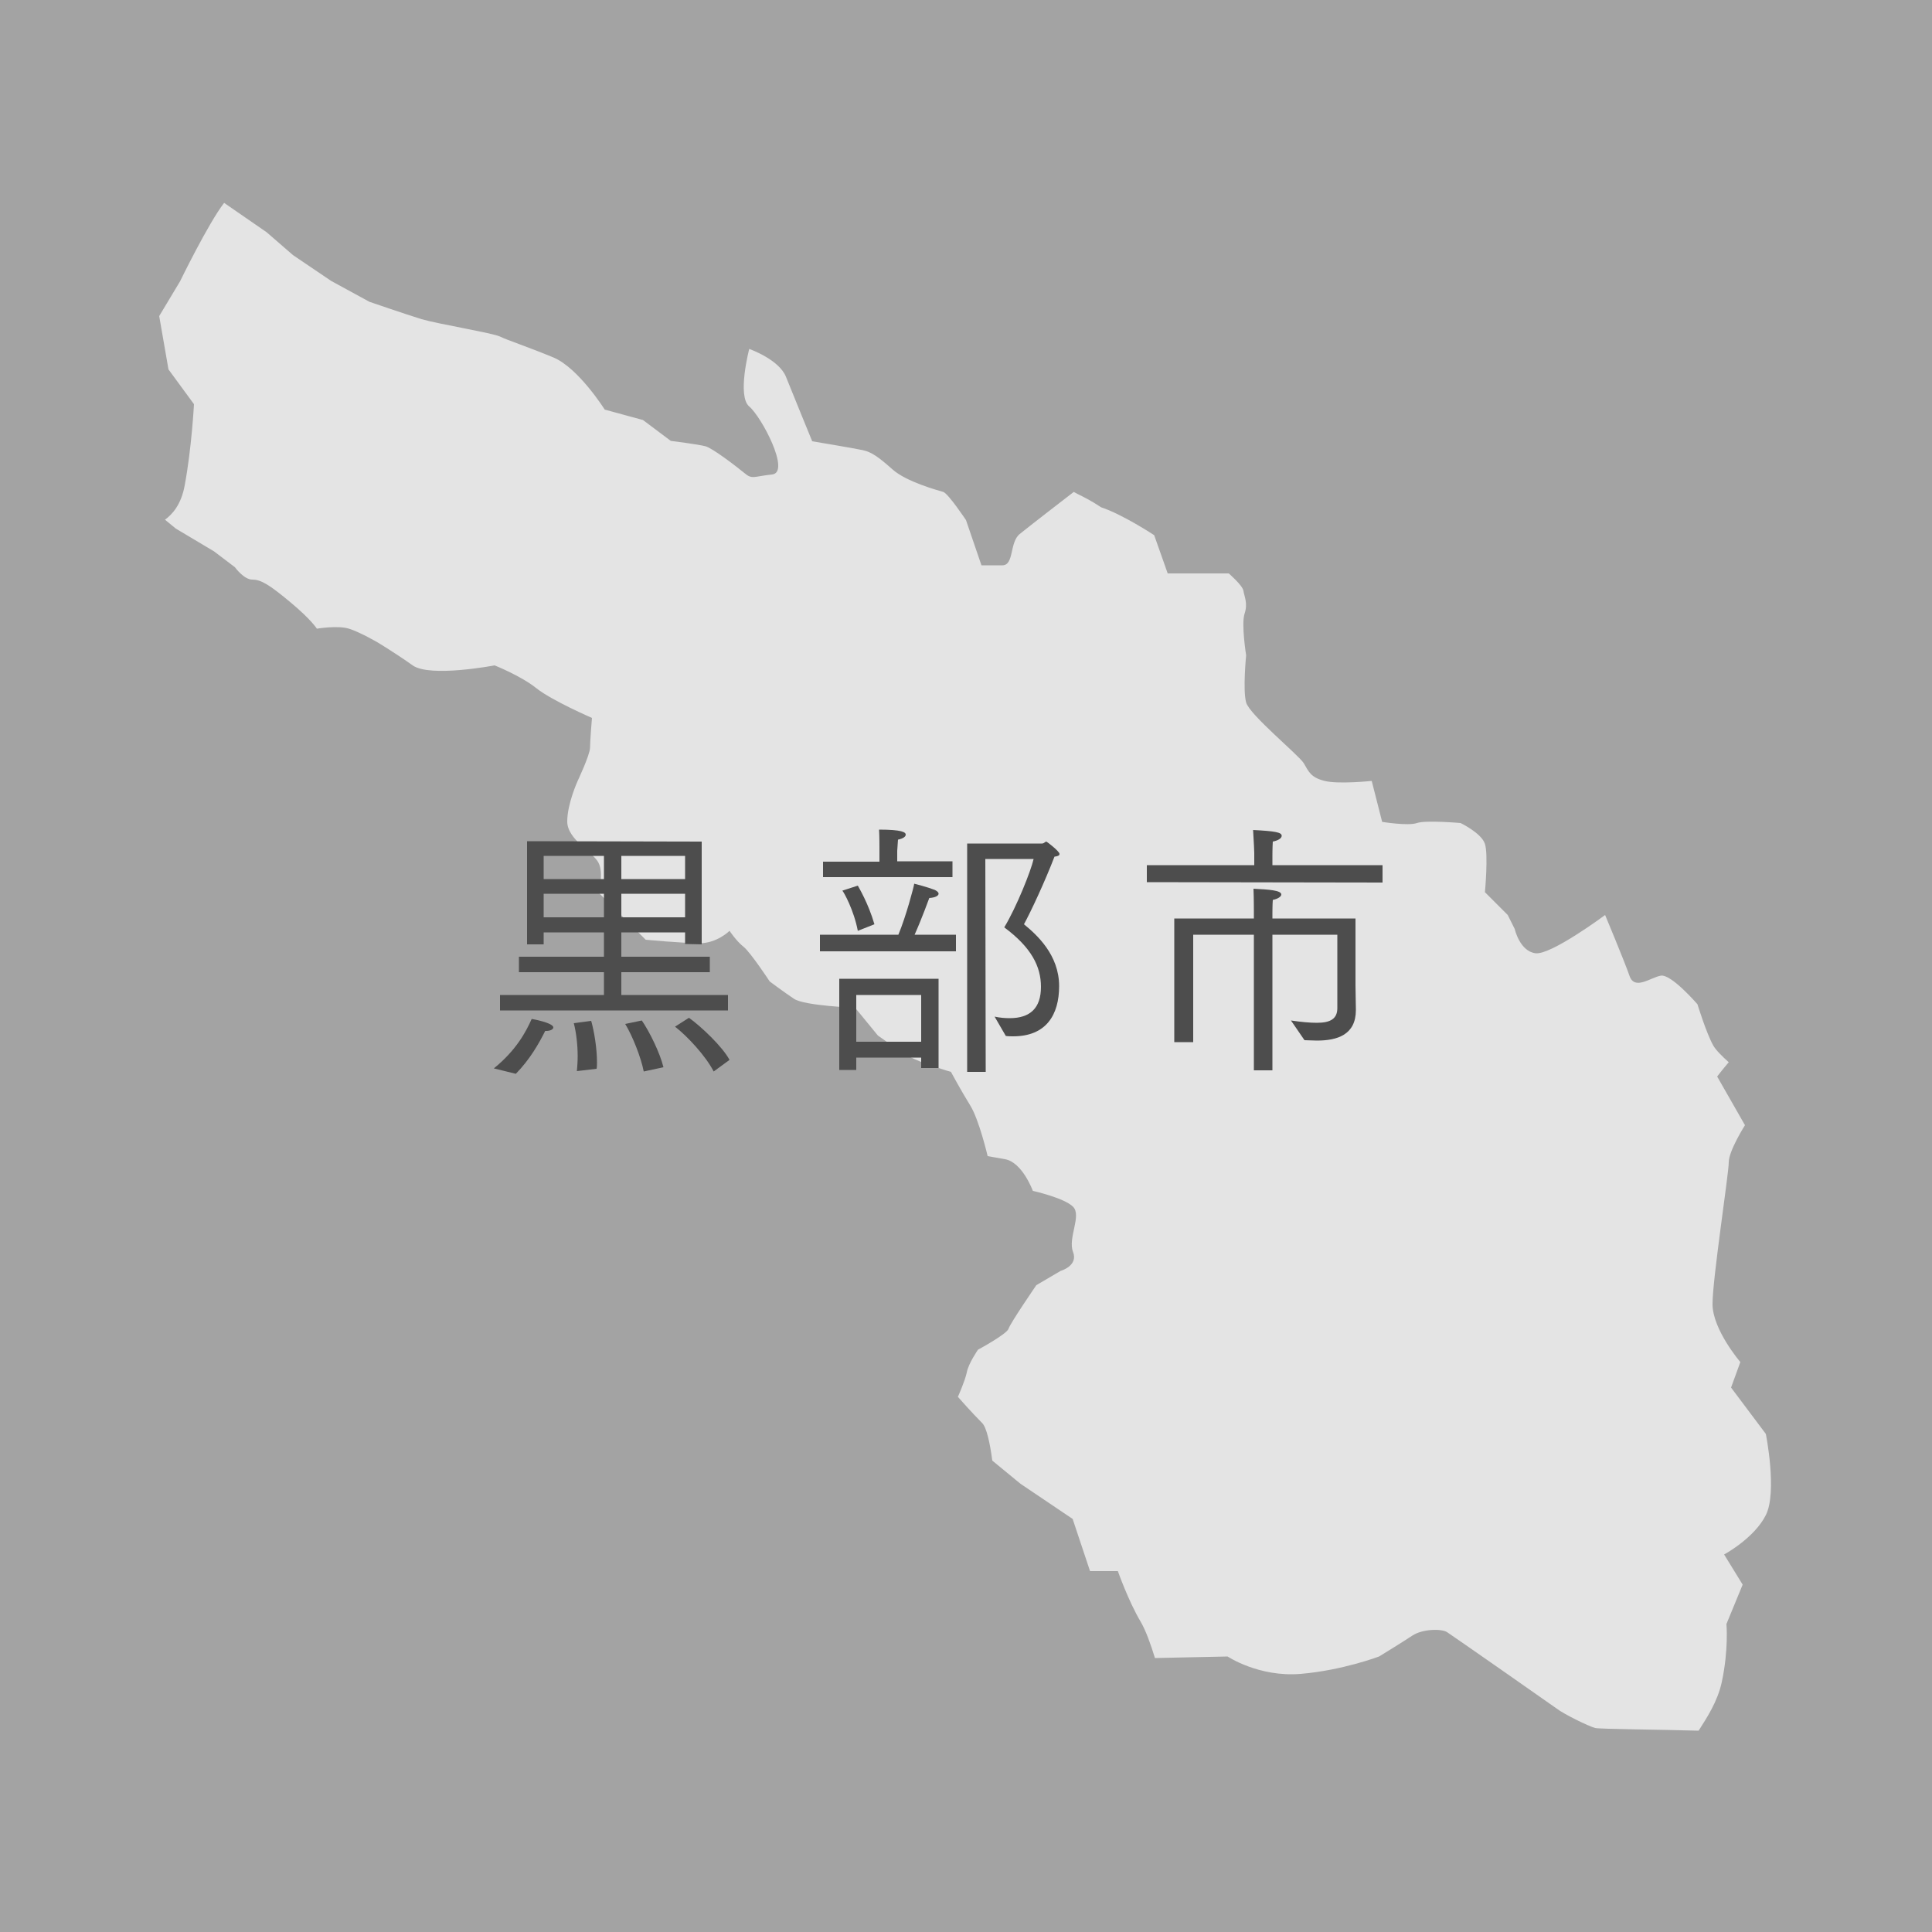 <?xml version="1.0" encoding="utf-8"?>
<!-- Generator: Adobe Illustrator 21.0.0, SVG Export Plug-In . SVG Version: 6.00 Build 0)  -->
<svg version="1.1" id="レイヤー_1" xmlns="http://www.w3.org/2000/svg" xmlns:xlink="http://www.w3.org/1999/xlink" x="0px"
	 y="0px" viewBox="0 0 500 500" style="enable-background:new 0 0 500 500;" xml:space="preserve">
<rect x="0" y="0" width="500" height="500" fill="#808080" stroke="none"/>
<style type="text/css">
	.st0{opacity:0.5;fill:#C7C7C7;}
	.st1{display:none;}
	.st2{display:inline;}
	.st3{fill:#4D4D4D;}
	.st4{fill:#F3B294;}
	.st5{opacity:0.1;fill:#221714;}
	.st6{fill:#E4D1BC;}
	.st7{fill:#FFFFFF;}
	.st8{fill:#717171;}
	.st9{fill:#E4E0DF;}
	.st10{fill:#7EACB7;}
	.st11{fill:#C0C1C1;}
	.st12{fill:#DAE19B;}
	.st13{opacity:0.15;fill:#040000;}
	.st14{fill:#A0A1A1;}
	.st15{fill:#474747;}
	.st16{fill:#AFAEAF;}
	.st17{fill:#C2C2C1;}
	.st18{fill:none;}
	.st19{fill:#E8E8E8;}
	.st20{fill:#F4F4F4;}
	.st21{fill:#292F2F;}
	.st22{fill:#353B3C;}
	.st23{fill:#F3F2F2;}
	.st24{fill:#807B6C;}
	.st25{fill:#E6E6E6;}
	.st26{fill:#D3D4D4;}
	.st27{fill:#D5D5D6;}
	.st28{fill:#C6C6C6;}
	.st29{fill:#EEB75B;}
	.st30{fill:#E7A833;}
	.st31{fill:#EFEFEF;}
	.st32{fill:#99D1D6;}
	.st33{opacity:0.1;fill:#040000;}
	.st34{fill:#F5F5F6;}
	.st35{fill:#D7D7D8;}
	.st36{fill:#42351C;}
	.st37{fill:#E57474;}
	.st38{opacity:0.12;fill:#FFFFFF;}
	.st39{opacity:0.7;fill:#FFFFFF;}
</style>
<rect class="st0" width="500" height="500"/>
<g class="st1">
	<g class="st2">
		<g>
			<path class="st3" d="M125,410.5c-2.1,2.9-4.4,5.9-6.9,8.4l-4.5-2c5.5-5.2,14.2-15.9,18.1-28.7c3.4,0.8,6,1.7,6,2.7
				c0,0.4-0.6,0.8-1.6,0.8c-0.1,0-0.4-0.1-0.6-0.1c-1.2,2.8-3.3,7.3-6.2,12.2h0.7c1.1,0.1,1.6,0.4,1.6,0.8c0,0.5-0.8,1.1-2,1.5
				l-0.3,44.8h-4.9L125,410.5z M130.9,433.4c9.3-6.2,17.4-18.4,20.7-26h-17.1v-4.3h18.1v-9.3c0,0,0-3-0.1-5.1
				c0.4,0.1,3.2,0.1,5.5,0.4c0.8,0.1,1.3,0.5,1.3,0.9c0,0.4-0.6,0.9-2.1,1.2c-0.1,1.3-0.1,3.2-0.1,3.2v8.7h20v4.3h-19
				c4.1,8.6,13.9,20.6,22,25l-5.4,3c-10-8.8-16.3-20.5-17.9-23.5c0.1,7,0.4,17.3,0.4,20v1.2H168v4.2h-10.9v13.6h-4.5v-13.6h-10.8
				v-4.2h10.8v-1.2c0-2.2,0.1-12,0.3-19.1c-2.1,4.7-7.6,14.7-17.1,23.4L130.9,433.4z"/>
			<path class="st3" d="M188.6,445.5c0.4-1.1,2.2-7.1,2.5-17.7l3.3,0.2c-0.1,1.8-0.5,12.1-2.1,18L188.6,445.5z M199.7,444
				c1.2,0.1,3.9,0.3,5.3,0.3c5.1,0,5.7-5.1,5.7-17.7c0-1,0-1.9,0-2.8h-14.9v2.1h-3.8v-35.2h22.8v3.7h-8.5v6h7.6v3.6h-7.6v6h6.7
				l-0.5-0.3c12.6-6.7,18.7-20.1,19.1-21.2c4.4,1.1,4.8,1.3,4.8,1.8c0,0.4-0.6,0.7-1.6,0.7c0,0-0.1,0-0.1,0l-0.1,0.1
				c2.2,3.3,9.1,12.2,19.5,17.2l-4.6,2.9c-2.5-1.5-4.7-3.3-6.7-5.1v2.9h-8v5.4h13.5v18.1h-3.9v-2.5h-9c1.8,5.3,6.7,13.7,18.8,16.4
				l-4.8,3.7c-9.4-3.6-13.9-10.7-16-16c-2.7,8.1-9,13.8-17.7,16.7l-4.2-3.2c10.2-2.5,17-8.1,18.9-17.5h-7.7v3.3H219v-18.9h12.1v-5.4
				H224v-2.7c-2,2-4.4,4-7.1,5.7l-3.2-1.8v3.4h-7.3v6.5h8.4c0,0.4,0,0.8,0,1.3c0,6.5-0.5,17-1.1,19.7c-1.8,6.7-5.2,7.7-11.1,7.7
				L199.7,444z M202.7,400.4v-6h-6.8v6H202.7z M202.7,410v-6h-6.8v6H202.7z M202.7,420.3v-6.5h-6.8v6.5H202.7z M196.1,441
				c0.1-0.5,0.3-3.3,0.3-6.8c0-1.9-0.1-4.1-0.3-6.2l2.7-0.3c0.1,0.6,0.6,6.6,0.6,10.7c0,0.7-0.1,1.3-0.1,1.9L196.1,441z
				 M201.7,439.2c-0.1-0.7-0.2-6.2-1.5-11.6l2.4-0.5c0.1,0.7,1.7,7.4,1.9,11.1L201.7,439.2z M206.6,436.7c-0.1-0.6-0.6-4.6-2.2-9.8
				l2.3-0.8c0.1,0.6,2,5.8,2.4,9.5L206.6,436.7z M231,426.5c0.1-0.8,0.1-1.6,0.1-2.5V418h-8.3v8.5H231z M242.1,405.4
				c-4.3-4.1-7.6-8.4-9.2-10.7c-1.6,2.7-4.3,6.7-8,10.7H242.1z M244.5,426.5V418H235v8.5H244.5z"/>
			<path class="st3" d="M263.9,403.3c-0.1-0.1-0.1-0.2-0.1-0.3c0-0.1,0.1-0.3,0.3-0.3c0.1,0,0.1,0,0.1,0c1.7,0.1,3.3,0.2,5,0.2
				c3.3,0,6.6-0.3,9.9-0.6c4.4-0.5,9.5-0.9,14.7-1.3c-0.1-3.6-0.3-7-0.6-9.4c5,0,7.4,0.1,7.4,1.1c0,0.6-0.7,1.1-2,1.3
				c-0.1,1.5-0.2,3.9-0.3,6.7c4.8-0.3,9.8-0.4,14.4-0.4c2.2,0,4.2,0,6.2,0.1l-0.2,5.2c-4.7-0.6-9.5-0.8-14.3-0.8
				c-2.1,0-4.1,0.1-6.2,0.1c-0.1,4.6-0.1,9.4-0.1,12.3c2.4,3.2,2.8,7.4,2.8,9.6c0,8.1-6.2,16.9-19.3,21.7c-2.5-1.5-5.6-3.4-6.1-3.6
				c3.4-0.7,19.6-5,20.9-16.9c-1.6,2.7-4.2,4.8-8.4,4.8c-6.4,0-9.7-5.3-9.7-9.4c0-5.5,4.3-10.6,10.7-10.6c1.9,0,3.6,0.4,5,1.1
				c0-0.8,0-1.5,0-2.3c0-2,0-4.1-0.1-6.3c-5.7,0.4-10.9,1.1-15.6,1.8c-4.5,0.7-8.9,1.4-13.3,1.5L263.9,403.3z M289.1,416.7
				c-5.4,0-6.2,4.3-6.2,5.8c0,2.6,1.7,5.5,5.3,5.5c5.1,0,6-4.8,6-9.3C293,417.5,291.4,416.7,289.1,416.7z"/>
			<path class="st3" d="M331.4,429c-0.2-0.1-0.3-0.2-0.3-0.3c0-0.1,0.1-0.3,0.2-0.4c4.3-4,8-6.9,10-8.8c5.8-5.3,20.1-19.8,20.1-20.4
				c0-0.1-0.1-0.1-0.2-0.1s-0.3,0.1-0.6,0.1c-5.7,2.3-11.9,3.9-17.2,3.9c-0.5,0-1-0.1-1.5-0.1l-1.8-4.5c-0.1-0.1-0.1-0.3-0.1-0.4
				s0.1-0.2,0.3-0.2c0.1,0,0.1,0,0.2,0c1.5,0.2,3.1,0.3,4.7,0.3c5.9,0,11.9-1.3,17.9-3.2c0.7-0.2,0.9-0.7,1.4-0.7c0.9,0,5,3.4,5,3.8
				c0,0.4-0.8,0.6-1.5,1.2c-5,4.2-20,18.7-19.8,18.7c0.1,0,0.4-0.1,0.6-0.2c5.7-2.6,11.1-2.8,13-2.8c9,0,16.3,5,16.3,12.8
				c0,10.3-10.6,18.6-23.2,18.6c-8.6,0-15.5-3.9-15.5-9c0-4.6,4.6-6.7,8.9-6.7c6.8,0,10.9,4.3,10.9,9.7c0,0.4-0.1,0.7-0.1,1.1
				c10.3-2.3,13.5-9.5,13.5-13.2c0-7.4-5.7-9.5-11.7-9.5c-14,0-21.4,8.5-25,12.7L331.4,429z M354.4,440.4c0-2.1-0.8-6-6.7-6
				c-3,0-4.1,1.5-4.1,2.9c0,2.6,4.3,4.7,9.8,4.7c0.3,0,0.6,0,0.8,0C354.3,441.4,354.4,440.9,354.4,440.4z"/>
		</g>
	</g>
	<g class="st2">
		<rect x="89.8" y="37.2" class="st4" width="320.3" height="320.3"/>
		<path class="st5" d="M370,194L324,148.1l-12.6-12.6c-1.7-0.5-3.5-0.8-5.4-0.8h-34.6c-2.5,0-4,0-4,0v9.8c0,0,5.4,0,12.7,0l8.8,18.4
			h-32.6l-24.5-24.5l0.1-4.7h-54.7l0.2,21.8l22-2.7l7.4,15.4l-12.2,27.2c-4.9-1.6-10.2-2.5-15.7-2.5c-13.7,0-26.2,5.6-35.2,14.6
			c-9,9-14.6,21.5-14.6,35.2c0,8.2,2,16,5.6,22.8l21.4,21.5l70.6,70.6h183.6V234.2L370,194z"/>
		<g>
			<g>
				<circle class="st6" cx="179.3" cy="242" r="41.9"/>
				<circle class="st7" cx="179.3" cy="242" r="41.9"/>
				<path class="st8" d="M214.5,206.7c-9-9-21.5-14.6-35.2-14.6c-13.7,0-26.2,5.6-35.2,14.6c-9,9-14.6,21.5-14.6,35.2
					c0,13.7,5.6,26.2,14.6,35.2c9,9,21.5,14.6,35.2,14.6c13.7,0,26.2-5.6,35.2-14.6c9-9,14.6-21.5,14.6-35.2
					C229.1,228.2,223.5,215.7,214.5,206.7z M203.4,266c-6.2,6.2-14.6,10-24.1,10c-9.4,0-17.9-3.8-24.1-10c-6.2-6.2-10-14.6-10-24.1
					c0-9.4,3.8-17.9,10-24.1c6.2-6.2,14.6-10,24.1-10c9.4,0,17.9,3.8,24.1,10c6.2,6.2,10,14.6,10,24.1
					C213.3,251.4,209.5,259.8,203.4,266z"/>
			</g>
			<path class="st6" d="M367.8,240.5c0,19.8-16.1,35.9-35.9,35.9c-19.8,0-35.9-16.1-35.9-35.9c0-19.8,16.1-35.9,35.9-35.9
				C351.7,204.5,367.8,220.6,367.8,240.5z"/>
			<g>
				<path class="st7" d="M373.8,240.5c0,23.1-18.8,41.9-41.9,41.9c-23.1,0-41.9-18.8-41.9-41.9c0-23.2,18.8-41.9,41.9-41.9
					C355.1,198.6,373.8,217.3,373.8,240.5z"/>
				<circle class="st9" cx="179.3" cy="242" r="30.3"/>
				<circle class="st9" cx="331.9" cy="240.5" r="30.3"/>
				<path class="st8" d="M367.1,205.3c-9-9-21.5-14.6-35.2-14.6c-13.7,0-26.2,5.6-35.2,14.6c-9,9-14.6,21.5-14.6,35.2
					c0,13.7,5.6,26.2,14.6,35.2c9,9,21.5,14.6,35.2,14.6c13.7,0,26.2-5.6,35.2-14.6c9-9,14.6-21.5,14.6-35.2
					C381.7,226.8,376.1,214.3,367.1,205.3z M356,264.6c-6.2,6.2-14.7,10-24.1,10c-9.4,0-17.9-3.8-24.1-10c-6.2-6.2-10-14.6-10-24.1
					c0-9.4,3.8-17.9,10-24.1c6.2-6.2,14.7-10,24.1-10c9.4,0,17.9,3.8,24.1,10c6.2,6.2,10,14.6,10,24.1
					C365.9,249.9,362.1,258.4,356,264.6z"/>
			</g>
			<path class="st10" d="M337.3,239.8l-49.2-103c-1.2-2.5-4.1-3.5-6.6-2.3c-2.4,1.2-3.5,4.1-2.3,6.6l10.1,21.2h-73.8l-12.1-25.4
				c-1.2-2.5-4.1-3.5-6.6-2.3c-2.5,1.2-3.5,4.1-2.3,6.6l12.7,26.5L175,239c-0.1,0.3-0.2,0.6-0.3,0.9l-0.2,1c-0.4,1.5,0,3,0.9,4.2
				c0.9,1.2,2.4,1.9,3.9,1.9h68.9c0.3,0,0.7,0,1-0.1c0,0,0,0,0,0c0.4-0.1,0.7-0.2,1-0.4c0.1,0,0.2-0.1,0.3-0.2
				c0.3-0.1,0.5-0.3,0.7-0.5c0.1-0.1,0.2-0.1,0.3-0.2c0.3-0.3,0.5-0.6,0.8-0.9c0,0,0,0,0,0l43.9-68l32.2,67.5
				c1.2,2.5,4.1,3.5,6.6,2.3C337.5,245.2,338.5,242.3,337.3,239.8z M248.8,231.9L220.3,172h67.2L248.8,231.9z M240.4,237h-53.7
				l26-57.9L240.4,237z"/>
			<polygon class="st8" points="177.8,154.8 232.1,148.2 232.3,133 177.6,133 			"/>
			<g>
				<path class="st11" d="M281.8,134c-3.9,0-7.4,0-9.9,0c-2.5,0-4,0-4,0v9.8c0,0,16.6,0,30.5,0V134C292.9,134,286.9,134,281.8,134z"
					/>
				<path class="st8" d="M321.1,140.9c-1.6-2-3.7-3.8-6.2-5c-2.5-1.2-5.4-1.9-8.5-1.9c-2.5,0-5.2,0-8.1,0v9.8c2.9,0,5.6,0,8.1,0
					c1.7,0,3,0.3,4.1,0.9c1.6,0.8,2.9,2.2,3.9,4c1,1.8,1.5,4,1.5,6.2c0,1.5-0.3,2.9-0.7,4.1c-0.4,1.2-1.1,2.2-1.8,2.9l7,7
					c1.9-1.9,3.2-4.2,4.1-6.6c0.9-2.4,1.3-4.9,1.3-7.5C325.8,150,324.3,145,321.1,140.9z"/>
			</g>
		</g>
	</g>
</g>
<g class="st1">
	<g class="st2">
		<g>
			<path class="st3" d="M185.8,446.7c19.6-1.5,22.9-10.7,23.3-18.1l0.1-1.2h-6.2v4h-4.3v-40.6h38.2v39.9h-4.5v-3.2h-6.2
				c-0.1,3.5-0.1,10.4-0.1,13.1c0,0.6,0,1.1,0,1.1c0.1,2.9,1.5,3.7,6.1,3.7c8.5,0,10.8-1.2,11.4-12.8l4.8,3.8
				c-1.3,12.3-6.6,13.6-15.8,13.6c-5.7,0-11.1-0.6-11.1-7.2c0,0,0-0.1,0-0.1l0.1-15.1h-7.2c0,0.5-0.1,1-0.1,1.3
				c-0.4,8.6-5.3,20.1-24.3,22.3L185.8,446.7z M232.4,401.3v-6.4h-29.4v6.4H232.4z M232.4,412.1v-6.5h-29.4v6.5H232.4z M232.3,423.3
				l0.1-6.9h-29.4v6.9H232.3z"/>
			<path class="st3" d="M260.7,429c-0.2-0.1-0.3-0.2-0.3-0.3c0-0.1,0.1-0.3,0.2-0.4c4.3-4,8-6.9,9.9-8.8
				c5.8-5.3,20.1-19.8,20.1-20.4c0-0.1-0.1-0.1-0.2-0.1c-0.1,0-0.4,0.1-0.6,0.1c-5.7,2.3-11.9,3.9-17.2,3.9c-0.5,0-1-0.1-1.5-0.1
				l-1.8-4.5c-0.1-0.1-0.1-0.3-0.1-0.4s0.1-0.2,0.3-0.2c0.1,0,0.1,0,0.2,0c1.5,0.2,3.1,0.3,4.7,0.3c5.9,0,11.9-1.3,17.9-3.2
				c0.7-0.2,0.9-0.7,1.4-0.7c0.9,0,5,3.4,5,3.8c0,0.4-0.8,0.6-1.5,1.2c-5,4.2-20,18.7-19.8,18.7c0.1,0,0.4-0.1,0.6-0.2
				c5.7-2.6,11.1-2.8,13-2.8c9,0,16.3,5,16.3,12.8c0,10.3-10.6,18.6-23.2,18.6c-8.6,0-15.5-3.9-15.5-9c0-4.6,4.6-6.7,8.9-6.7
				c6.8,0,10.9,4.3,10.9,9.7c0,0.4-0.1,0.7-0.1,1.1c10.3-2.3,13.5-9.5,13.5-13.2c0-7.4-5.7-9.5-11.7-9.5c-14,0-21.4,8.5-25,12.7
				L260.7,429z M283.6,440.4c0-2.1-0.8-6-6.7-6c-3,0-4.1,1.5-4.1,2.9c0,2.6,4.3,4.7,9.8,4.7c0.3,0,0.6,0,0.8,0
				C283.5,441.4,283.6,440.9,283.6,440.4z"/>
		</g>
	</g>
	<g class="st2">
		<rect x="89.8" y="37.2" class="st12" width="320.3" height="320.3"/>
		<path class="st13" d="M410.2,196v161.5h-138L229.7,315v-69.3h7.9v-12.2c-11-2.1-21.2-6.4-30.1-12.5c-2-1.3-4-2.8-5.8-4.3
			c-2.1-1.7-4.1-3.5-6-5.4l8.7-8.7l-20.4-36.7l21.6-73.7l97.7,11.5l7.4-7.4l7.1,7.1l5.4,5.4L410.2,196z"/>
		<path class="st14" d="M317.7,103.5c-2.1-3.3-4.4-6.4-6.9-9.4c-14.2-11.5-32.2-18.4-51.8-18.4c-1.4,0-2.8,0-4.2,0.1
			c-30.1,1.5-56,19.3-69,44.6c-0.4,0.7-0.8,1.5-1.1,2.2c-5.1,10.7-8,22.7-8,35.4c0,20.2,7.3,38.7,19.3,53c0.1,0.1,0.2,0.2,0.3,0.3
			c11.6,9.4,25.8,15.7,41.4,17.7h0c3.4,0.4,6.9,0.6,10.4,0.6c2.2,0,4.5-0.1,6.7-0.3c5-0.4,9.9-1.2,14.5-2.5
			c22-5.9,40.5-20.6,51.1-40.3c0.4-0.6,0.7-1.3,1-2c5.7-11.2,8.9-23.8,8.9-37.3C330.3,131.2,325.7,116.2,317.7,103.5z M189.7,147.4
			c0-32.2,26.1-58.3,58.3-58.3c2.2,0,4.5,0.1,6.7,0.4c14.8,1.7,27.8,8.9,37.1,19.5c0,0,0.1,0.1,0.1,0.1c0,0,0,0,0,0
			c0.6,0.7,1.3,1.5,1.9,2.3c0.3,0.3,0.5,0.7,0.7,1c1.2,1.4,2.2,2.9,3.1,4.5c5.5,8.9,8.6,19.3,8.6,30.5c0,29.9-22.6,54.6-51.6,58h0
			c-2.2,0.3-4.4,0.4-6.7,0.4c-13.1,0-25.2-4.4-35-11.7c0,0-0.1-0.1-0.1-0.1c-1.1-0.8-2.2-1.7-3.2-2.7c-0.4-0.3-0.8-0.7-1.2-1.1
			C197,179.6,189.7,164.3,189.7,147.4z"/>
		<path class="st15" d="M310.5,96.4c-0.2-0.3-0.4-0.5-0.6-0.8c-14.1-11.5-32.2-18.3-51.8-18.3c-1.2,0-2.3,0-3.4,0.1
			c-29.8,1.2-55.6,18.3-69,43c-0.4,0.7-0.8,1.5-1.1,2.2c-5.6,11.1-8.8,23.7-8.8,37c0,15.7,4.4,30.3,12,42.7c2.4,3.2,5,6.2,7.8,9
			c1.9,2,3.9,3.7,6,5.4c1.9,1.5,3.8,2.9,5.8,4.3c9.1,5.1,19.3,8.5,30.1,9.7h0c3.1,0.4,6.3,0.6,9.6,0.6c2.5,0,5.1-0.1,7.5-0.4
			c5-0.4,9.9-1.3,14.5-2.7c22.3-6.2,40.7-21.5,51.1-41.6c0.4-0.6,0.7-1.3,1-2c5.2-10.8,8.1-22.9,8.1-35.7
			C329.5,129,322.4,110.7,310.5,96.4z M316.4,159.6c0,28.4-20.3,52-47.2,57.2c-3.6,0.7-7.3,1.1-11.1,1.1c-1.2,0-2.3,0-3.4-0.1
			c-6-0.4-11.8-1.6-17.1-3.6h0c-10.1-3.8-18.8-10.2-25.3-18.5c-0.1-0.2-0.3-0.4-0.4-0.5c-1.2-1.6-2.3-3.2-3.3-4.9
			c-0.3-0.4-0.6-0.9-0.8-1.3c0,0,0-0.1-0.1-0.1c-5-8.6-7.9-18.6-7.9-29.2c0-31.1,24.3-56.5,54.9-58.2h0c1.1-0.1,2.2-0.1,3.4-0.1
			c13.1,0,25.2,4.3,34.9,11.6c0.2,0.1,0.4,0.3,0.5,0.4c1.4,1.1,2.8,2.3,4.1,3.5c2.2,2.1,4.3,4.3,6.1,6.6c0,0.1,0.1,0.1,0.1,0.2
			C311.8,133.5,316.4,146,316.4,159.6z"/>
		<path class="st16" d="M269.3,208.9v54.5h-31.7v-54.5c0.6,0.2,1.3,0.4,1.9,0.5c0.3,0.1,0.6,0.2,0.9,0.2c0.4,0.1,0.7,0.2,1.1,0.2
			c0.4,0.1,0.9,0.2,1.4,0.3c0.2,0,0.4,0.1,0.5,0.1c0.5,0.1,1,0.2,1.5,0.2c0.1,0,0.1,0,0.2,0c0.4,0.1,0.7,0.1,1.1,0.2
			c0.1,0,0.3,0,0.4,0c0.4,0.1,0.8,0.1,1.3,0.1c0.3,0.1,0.7,0.1,1,0.1c0.1,0,0.2,0,0.3,0c0.4,0,0.8,0.1,1.2,0.1c0.2,0,0.5,0,0.7,0h0
			c0.8,0,1.6,0.1,2.4,0.1h0.1c0.4,0,0.8,0,1.2,0h0.7c0.3,0,0.5,0,0.7,0h0.2c0.7,0,1.4-0.1,2.1-0.2c0.4,0,0.7-0.1,1.1-0.1
			c0.4,0,0.7-0.1,1-0.1c0.2,0,0.4,0,0.6-0.1c0.4,0,0.7-0.1,1.1-0.2c0.1,0,0.2,0,0.3,0c0.2,0,0.5-0.1,0.7-0.1h0.2c0,0,0,0,0,0
			c0,0,0,0,0.1,0c0.3,0,0.5-0.1,0.8-0.2c0.1,0,0.1,0,0.2,0c0.3,0,0.6-0.1,0.8-0.2c0.1,0,0.2,0,0.2-0.1c0.1,0,0.1,0,0.2,0
			c0.3,0,0.5-0.1,0.8-0.2c0.3,0,0.6-0.1,0.9-0.2c0.2,0,0.4-0.1,0.7-0.2c0.1,0,0.2-0.1,0.3-0.1C268.7,209.1,269,209,269.3,208.9z"/>
		<path class="st17" d="M269.3,236.2v54.5h-31.7v-54.5c5.1,1.4,10.3,2.2,15.9,2.2C258.9,238.4,264.3,237.6,269.3,236.2z"/>
		<path class="st18" d="M311.8,152.8c0-13.6-4.7-26.1-12.5-36c-10.4-13.3-26.5-21.9-44.6-22.3v116.6
			C286.3,210.4,311.8,184.6,311.8,152.8z"/>
		<path class="st18" d="M195.1,152.8c0,19.1,9.2,36.1,23.4,46.7c9.7,7.3,21.8,11.6,34.9,11.6c0.4,0,0.9,0,1.3,0V94.5
			c-0.4,0-0.8,0-1.3,0C221.2,94.5,195.1,120.6,195.1,152.8z"/>
		<path class="st19" d="M323.1,108.9c-2.1-3.3-4.4-6.5-6.9-9.4c-14.9-17.5-36.8-28.6-61.4-29c-0.4,0-0.9,0-1.3,0
			c-45.4,0-82.3,36.9-82.3,82.3c0,18.6,6.2,35.8,16.7,49.6c2.4,3.2,5,6.2,7.8,9c1.9,2,3.9,3.7,6,5.4c1.9,1.5,3.8,2.9,5.8,4.3
			c8.9,6.1,19.1,10.4,30.1,12.5h0c5.1,1,10.4,1.5,15.8,1.5c0.4,0,0.9,0,1.3,0c5-0.1,9.8-0.6,14.5-1.5c37.9-7.3,66.5-40.7,66.5-80.8
			C335.8,136.7,331.1,121.6,323.1,108.9z M295.8,112.7c0.6,0.6,1.2,1.3,1.8,1.9c0.6,0.7,1.2,1.4,1.7,2.1c1,1.3,2,2.7,2.9,4.1
			c0.6,0.9,1.2,1.8,1.7,2.8c0.1,0.2,0.3,0.4,0.4,0.6c0.4,0.6,0.7,1.2,1,1.9c0.6,1,1.1,2.1,1.5,3.1c0.3,0.6,0.6,1.2,0.8,1.9
			c0.3,0.7,0.6,1.5,0.9,2.3c0.2,0.4,0.3,0.9,0.4,1.4c0.3,0.7,0.5,1.5,0.7,2.2c0.1,0.4,0.3,0.8,0.3,1.2c0.2,0.7,0.4,1.5,0.5,2.2
			c0.2,0.7,0.3,1.4,0.4,2.1c0.2,0.9,0.3,1.8,0.4,2.7c0.1,0.8,0.2,1.7,0.3,2.5c0.1,0.8,0.1,1.7,0.2,2.5c0,0.8,0.1,1.7,0.1,2.5
			c0,1.2,0,2.3-0.1,3.5c-0.1,1.8-0.3,3.6-0.6,5.4c-0.2,1-0.3,1.9-0.5,2.9c0,0,0,0.1,0,0.1c-0.2,0.9-0.3,1.7-0.6,2.6
			c0,0.1,0,0.1,0,0.2c-0.2,0.9-0.4,1.7-0.7,2.6c-0.2,0.8-0.5,1.6-0.8,2.3c-1.3,3.7-2.9,7.2-4.9,10.4c-0.1,0.1-0.1,0.2-0.2,0.4
			c-0.4,0.7-0.8,1.3-1.2,2c-0.1,0.1-0.2,0.3-0.3,0.4c-0.3,0.4-0.6,0.8-0.9,1.2c-0.3,0.4-0.6,0.8-0.9,1.2c-0.5,0.7-1,1.4-1.6,2
			c-0.1,0.1-0.2,0.2-0.2,0.3c-0.6,0.7-1.2,1.3-1.7,2c-0.7,0.7-1.3,1.4-2.1,2.1c-0.6,0.6-1.2,1.2-1.8,1.7c-0.2,0.2-0.4,0.3-0.5,0.5
			c-0.7,0.6-1.4,1.2-2.2,1.8c-0.1,0.1-0.2,0.2-0.3,0.3c-0.5,0.4-1,0.8-1.5,1.1c-0.8,0.6-1.7,1.2-2.6,1.8c-0.6,0.4-1.3,0.9-2,1.2
			c-0.2,0.1-0.4,0.3-0.6,0.4c-0.7,0.4-1.5,0.9-2.3,1.3c-0.5,0.3-1.1,0.6-1.6,0.8c-1.1,0.5-2.2,1-3.3,1.5c-0.7,0.3-1.4,0.6-2.2,0.8
			c-0.4,0.2-0.7,0.3-1.1,0.4c-0.4,0.1-0.7,0.3-1.1,0.4c-0.2,0.1-0.4,0.2-0.7,0.2c-0.3,0.1-0.5,0.2-0.8,0.3c-0.2,0.1-0.3,0.1-0.4,0.2
			c-0.1,0-0.1,0-0.2,0.1c-0.3,0.1-0.6,0.2-0.9,0.2c-0.1,0-0.2,0.1-0.3,0.1c-0.2,0.1-0.4,0.1-0.7,0.2c-0.3,0.1-0.6,0.2-0.9,0.2
			c-0.3,0.1-0.5,0.1-0.8,0.2c-0.1,0-0.1,0-0.2,0c-0.1,0-0.2,0-0.2,0.1c-0.3,0.1-0.5,0.1-0.8,0.2c-0.1,0-0.1,0-0.2,0
			c-0.3,0.1-0.5,0.1-0.8,0.2c0,0,0,0-0.1,0c-0.1,0-0.2,0-0.2,0h-0.1c-0.2,0.1-0.4,0.1-0.6,0.1c-0.1,0-0.2,0-0.3,0
			c-0.4,0.1-0.7,0.1-1.1,0.2c-0.2,0-0.4,0-0.6,0.1c-0.4,0-0.7,0.1-1,0.1c-0.4,0-0.7,0.1-1.1,0.1c-0.7,0.1-1.4,0.1-2.1,0.2h-0.2
			c-0.3,0-0.5,0-0.7,0h-0.7c-0.4,0-0.8,0-1.2,0h-0.1c-0.8,0-1.6,0-2.4-0.1h0c-0.2,0-0.5,0-0.7,0c-0.4,0-0.8,0-1.2-0.1
			c-0.1,0-0.2,0-0.3,0c-0.4,0-0.7,0-1-0.1c-0.4,0-0.9-0.1-1.3-0.1c-0.5-0.1-1-0.1-1.5-0.2c-0.1,0-0.1,0-0.2,0c-0.5,0-1-0.1-1.5-0.2
			c-0.2,0-0.4-0.1-0.5-0.1c-0.5-0.1-1-0.2-1.4-0.3c-0.2,0-0.4-0.1-0.5-0.1c-0.2,0-0.4-0.1-0.5-0.1c-0.3,0-0.6-0.1-0.9-0.2
			c-0.6-0.1-1.3-0.3-1.9-0.5h0c-0.2-0.1-0.4-0.1-0.7-0.2c-0.7-0.2-1.5-0.4-2.2-0.7c-1.5-0.5-2.9-1-4.3-1.7c-1-0.4-1.9-0.8-2.9-1.3
			c-0.8-0.4-1.6-0.8-2.4-1.2c-0.8-0.4-1.5-0.9-2.3-1.3c-0.7-0.4-1.4-0.9-2.1-1.4c-0.7-0.5-1.5-1.1-2.2-1.6c-1.6-1.2-3.1-2.5-4.6-3.8
			c-0.4-0.4-0.9-0.8-1.3-1.2c-1-1-2-2-2.9-3c-0.7-0.8-1.4-1.6-2-2.4c0,0,0-0.1-0.1-0.1c-0.5-0.6-1-1.2-1.4-1.9
			c-0.8-1.1-1.6-2.3-2.4-3.5c-0.8-1.3-1.6-2.7-2.3-4.2c-0.5-1-1-2-1.4-3c-0.4-0.9-0.8-1.8-1.1-2.7c-0.1-0.3-0.2-0.5-0.3-0.7
			c-0.4-0.9-0.7-1.9-1-2.9c-0.2-0.8-0.5-1.6-0.7-2.4c-0.2-0.7-0.4-1.3-0.5-2c-0.6-2.6-1-5.3-1.2-8c-0.1-0.7-0.1-1.4-0.1-2.1
			c0-0.9-0.1-1.8-0.1-2.7c0-32.2,26.1-58.3,58.3-58.3h0c0.4,0,0.8,0,1.2,0h0c0.6,0,1.2,0,1.8,0.1c0.2,0,0.4,0,0.5,0
			c0.9,0,1.8,0.1,2.7,0.2c0.3,0,0.5,0,0.8,0.1c0.1,0,0.1,0,0.2,0c1,0.1,2,0.3,2.9,0.4c0.4,0.1,0.8,0.1,1.2,0.2
			c0.4,0.1,0.9,0.2,1.2,0.3c0.4,0.1,0.9,0.2,1.3,0.3c0.4,0.1,0.9,0.3,1.4,0.4c0.3,0.1,0.6,0.2,1,0.3c1.2,0.3,2.3,0.7,3.5,1.1
			c0.1,0,0.2,0.1,0.3,0.1c0.9,0.4,1.9,0.7,2.8,1.1c0.3,0.1,0.6,0.3,1,0.4c0.6,0.3,1.2,0.6,1.9,0.9c0.1,0,0.1,0.1,0.2,0.1
			c0.7,0.3,1.3,0.7,2,1c0.1,0.1,0.2,0.1,0.3,0.2c0.7,0.4,1.3,0.7,2,1.1c1.1,0.6,2.2,1.3,3.2,2.1c0.9,0.6,1.8,1.2,2.7,2
			c0.8,0.6,1.7,1.3,2.4,2c0,0,0.1,0.1,0.1,0.1c0,0,0,0,0,0c0.6,0.6,1.3,1.2,1.9,1.8c0.4,0.4,0.7,0.7,1.1,1.1
			C295.3,112.2,295.5,112.5,295.8,112.7z"/>
		<path class="st20" d="M254.7,70.5v24h-1.3c-32.2,0-58.3,26.1-58.3,58.3c0,0.9,0,1.8,0.1,2.7c0,0.7,0.1,1.4,0.1,2.1
			c0.2,2.7,0.6,5.4,1.2,8c0.1,0.7,0.3,1.3,0.5,2c0.2,0.8,0.4,1.6,0.7,2.4c0.3,1,0.6,2,1,2.9c0.1,0.3,0.2,0.5,0.3,0.7
			c0.4,0.9,0.7,1.8,1.1,2.7c0.4,1,0.9,2.1,1.4,3c0.7,1.4,1.5,2.8,2.3,4.2c0.8,1.2,1.5,2.4,2.4,3.5c0.5,0.6,1,1.3,1.4,1.9
			c0,0,0.1,0.1,0.1,0.1c0.6,0.8,1.3,1.6,2,2.4c0.9,1.1,1.9,2.1,2.9,3c0.4,0.4,0.9,0.8,1.3,1.2c1.5,1.3,3,2.6,4.6,3.8
			c0.7,0.5,1.5,1.1,2.2,1.6c0.7,0.5,1.4,0.9,2.1,1.4c0.8,0.5,1.5,0.9,2.3,1.3c0.8,0.4,1.6,0.9,2.4,1.2c0.9,0.5,1.9,0.9,2.9,1.3
			c1.4,0.6,2.8,1.2,4.3,1.7c0.7,0.3,1.5,0.5,2.2,0.7c0.2,0.1,0.4,0.2,0.7,0.2h0c0.6,0.2,1.2,0.4,1.9,0.5c0.3,0.1,0.6,0.2,0.9,0.2
			c0.2,0.1,0.4,0.1,0.5,0.1c0.2,0,0.4,0.1,0.5,0.1c0.4,0.1,0.9,0.2,1.4,0.3c0.2,0,0.4,0.1,0.5,0.1c0.5,0.1,1,0.2,1.5,0.2
			c0.1,0,0.1,0,0.2,0c0.5,0.1,1,0.1,1.5,0.2c0.4,0.1,0.8,0.1,1.3,0.1c0.3,0.1,0.7,0.1,1,0.1c0.1,0,0.2,0,0.3,0
			c0.4,0,0.8,0.1,1.2,0.1c0.2,0,0.5,0,0.7,0h0c0.8,0,1.6,0.1,2.4,0.1h0.1c0.4,0,0.8,0,1.2,0h0v24h-1.3c-5.4,0-10.7-0.5-15.8-1.5h0
			c-11-2.1-21.2-6.4-30.1-12.5c-2-1.3-4-2.8-5.8-4.3c-2.1-1.7-4.1-3.5-6-5.4c-2.9-2.8-5.5-5.8-7.8-9c-10.5-13.8-16.7-30.9-16.7-49.6
			c0-45.4,36.9-82.3,82.3-82.3C253.9,70.5,254.3,70.5,254.7,70.5z"/>
		<line class="st18" x1="254.7" y1="235.1" x2="253.6" y2="236.2"/>
		<path class="st21" d="M254.7,245.7v6.2h22.5v16.6h-22.5v55.7h17c3,0,5.4-2.4,5.4-5.4v-73H254.7z"/>
		<rect x="229.7" y="245.7" class="st22" width="25" height="6.2"/>
		<path class="st22" d="M254.7,268.5v55.7h-19.5c-3,0-5.4-2.5-5.4-5.5v-50.3H254.7z"/>
		<rect x="229.7" y="251.9" class="st23" width="25" height="16.6"/>
		<rect x="254.7" y="251.9" class="st19" width="22.5" height="16.6"/>
		<g>
			<path class="st7" d="M215.4,157.8c-2.6,0.1-5.5-3.7-5.8-10.8c-0.1-3.5,0.5-7.7,2.2-12c1.7-4.3,4.5-8.8,8.3-12.7
				c3.9-3.8,8.4-6.6,12.7-8.3c4.4-1.7,8.6-2.3,12-2.2c7,0.3,10.8,3.1,10.8,5.8c0,2.8-3.4,5.1-7.6,7.9c-4.2,2.8-9.2,6.3-13.9,10.9
				c-4.6,4.7-8.1,9.7-10.9,13.9C220.5,154.3,218.2,157.7,215.4,157.8z"/>
		</g>
	</g>
</g>
<g class="st1">
	<g class="st2">
		<g>
			<path class="st3" d="M166,408.4c-3,2.1-6.4,4.1-10.4,6l-5.2-2.7c20.1-8.3,29.4-22.4,30.3-24c4.5,0.8,5.5,1.3,5.5,1.8
				c0,0.5-0.9,0.9-1.9,1c3.2,3.5,12.7,13.4,30,19.3l-5.5,3.4c-3.6-1.5-6.9-3.3-9.9-5.2v23.1h-4.3v-1.5H184c0.6,1.8,1.8,4.6,4.3,7.4
				c2.7-0.8,11.4-3.7,17.4-7.2c0.1,0.1,3.9,4,3.9,4.7c0,0.4-0.2,0.6-0.7,0.6c-0.4,0-1.1-0.2-1.9-0.7c-3.6,1.6-11.9,4.6-15.3,5.6
				c4.6,3.4,11.8,6.2,23.1,6.2c0.3,0,0.6,0,0.8,0l-5.5,4.6c-21.9-1.5-28.6-15.9-30.4-21.2h-9.1v13c6.9-1.5,12.3-3.1,14-3.6l-0.1,4.4
				c-2.2,0.7-14.6,4.1-27.8,6.7c0.1,0.3,0.1,0.5,0.1,0.8c0,0.8-0.3,1.5-0.8,1.5c-0.9,0-3.1-5.1-3.6-6.3c4.6-0.6,9.4-1.5,13.8-2.5
				V408.4z M180,407.6v-3.5c0-0.4-0.1-2.8-0.1-4.3c1.3,0,6.9,0.4,6.9,1.4c0,0.6-0.9,1.1-2,1.2c-0.1,0.9-0.2,2.5-0.2,2.5v2.7h13.8
				c-8.4-5.5-14.2-11.7-16.4-14.2c-2.5,3.3-7.4,8.8-14.8,14.2H180z M194.8,416.6v-5.4h-24.4v5.4H194.8z M194.8,425.9v-5.7h-24.4v5.7
				H194.8z"/>
			<path class="st3" d="M224.6,425.7c-0.2-0.1-0.4-0.2-0.4-0.4c0-0.1,0.1-0.2,0.4-0.4c4.6-2.6,8.3-8.4,13.2-13.4
				c2.5-2.5,5.5-3.6,8.3-3.6c2.3,0,4.6,0.8,6.7,2.2c4.6,3.1,10.4,8.5,15.9,13.3c5.6,5,11.6,9.9,17.1,13.2l-5.7,3.6
				c-5.2-3.8-10.4-8.6-15.3-13.4c-13-12.5-15.6-14.5-18.4-14.5c-1.8,0-3.4,0.8-4.7,2.2c-3.7,3.8-8.1,11.4-12,14.2L224.6,425.7z
				 M263.5,403.7c1,0.6,6,4.1,9.2,7.7l-3.2,3.2c-2.7-3.1-5.6-6-9-8.2L263.5,403.7z M269.3,398.6c1,0.5,6.1,3.7,9.4,7.2l-3.2,3.2
				c-2.7-2.9-5.7-5.7-9.2-7.6L269.3,398.6z"/>
			<path class="st3" d="M296.3,429c-0.2-0.1-0.3-0.2-0.3-0.3c0-0.1,0.1-0.3,0.2-0.4c4.3-4,8-6.9,9.9-8.8
				c5.8-5.3,20.1-19.8,20.1-20.4c0-0.1-0.1-0.1-0.2-0.1c-0.1,0-0.4,0.1-0.6,0.1c-5.7,2.3-11.9,3.9-17.2,3.9c-0.5,0-1-0.1-1.5-0.1
				l-1.8-4.5c-0.1-0.1-0.1-0.3-0.1-0.4s0.1-0.2,0.3-0.2c0.1,0,0.1,0,0.2,0c1.5,0.2,3.1,0.3,4.7,0.3c5.9,0,11.9-1.3,17.9-3.2
				c0.7-0.2,0.9-0.7,1.4-0.7c0.9,0,5,3.4,5,3.8c0,0.4-0.8,0.6-1.5,1.2c-5,4.2-20,18.7-19.8,18.7c0.1,0,0.4-0.1,0.6-0.2
				c5.7-2.6,11.1-2.8,13-2.8c9,0,16.3,5,16.3,12.8c0,10.3-10.6,18.6-23.2,18.6c-8.6,0-15.5-3.9-15.5-9c0-4.6,4.6-6.7,8.9-6.7
				c6.8,0,10.9,4.3,10.9,9.7c0,0.4-0.1,0.7-0.1,1.1c10.3-2.3,13.5-9.5,13.5-13.2c0-7.4-5.7-9.5-11.7-9.5c-14,0-21.4,8.5-25,12.7
				L296.3,429z M319.2,440.4c0-2.1-0.8-6-6.7-6c-3,0-4.1,1.5-4.1,2.9c0,2.6,4.3,4.7,9.8,4.7c0.3,0,0.6,0,0.8,0
				C319.2,441.4,319.2,440.9,319.2,440.4z"/>
		</g>
	</g>
	<g class="st2">
		<rect x="89.8" y="37.2" class="st24" width="320.3" height="320.3"/>
		<path class="st5" d="M410.2,179.9v177.6H217.2l-49.7-49.7l0,0l-2.9-2.9c-0.5-1-0.8-2.2-0.8-3.4v-45L183,237l2.2-2.2l11.8-11.8
			l0.6-0.6l-0.2-0.2l-5.7-5.7l5.9-5.9l-12.3-12.3l-30.9-30.9l3.7-3.7L138.3,144l18.7-18.7l-19.2-19.2l8.3-8.3l8.2-8.2l0.1-0.1
			l19.2,19.2l1.2-1.3l10.4-10.4l7.2-7.2l0.3-0.3l19.8,19.8l19.8-19.8l45.6,45.6l3.5,3.5l43.8-43.8l1.6,1.6L410.2,179.9z"/>
		<g>
			<g>
				<path class="st25" d="M296.3,192.2c-5,0-7.5,0-13.1,0c-5.6,0-7.8-5-7.8-5l5-0.7h33.8V90.7c-0.3,0.1-0.5,0.2-0.8,0.3l-27,11.3
					c-3.3,1.4-5.6,4.3-6.1,7.8l-7,71.7c-0.5,2.9,0.3,5.9,2.2,8.2c1.9,2.3,4.7,3.6,7.6,3.7l15.5,0.4v106.2c0,3.2,2.6,5.8,5.8,5.8h9.7
					V192.2C307,192.2,298.9,192.2,296.3,192.2z"/>
				<path class="st26" d="M314.3,306h7.5c3.2,0,5.8-2.6,5.8-5.8v-108c0,0-6.3,0-13.3,0V306z"/>
				<path class="st26" d="M323.1,91.9c-2.6-1.7-5.8-2.2-8.8-1.2v95.7h13.3v-2.3v-4.6v-79.1C327.6,97,325.9,93.8,323.1,91.9z"/>
				<path class="st27" d="M275.5,187.1c0,0,2.2,5,7.8,5c5.6,0,8,0,13.1,0c2.6,0,10.7,0,18,0v-5.7h-33.8L275.5,187.1z"/>
				<path class="st28" d="M314.3,192.2c7,0,13.3,0,13.3,0v-5.7h-13.3V192.2z"/>
			</g>
			<g>
				<path class="st26" d="M224,86.2c-5.8,0-10.4,4.7-10.4,10.4c0,0,0,0.7,0,1.9c0,6,0,25,0,38c0,5-4,9-9,9c-5,0-9-4-9-9
					c0-15.7,0-39.2,0-39.2c0-5.8-4.7-10.4-10.4-10.4v219.8h8.6c3.2,0,5.8-2.6,5.8-5.8V187.1c2.8-0.7,5.4-1.7,7.8-2.8
					c4.7-2.1,8.8-4.9,12.2-7.9c5.1-4.5,8.7-9.6,11.1-14.3c1.2-2.4,2.1-4.7,2.8-7c0.3-1.1,0.6-2.2,0.8-3.4c0.2-1.1,0.3-2.3,0.3-3.5
					c0-7.5,0-51.8,0-51.8C234.5,90.8,229.8,86.2,224,86.2z"/>
				<path class="st25" d="M174.8,97.3c0,0,0,0.7,0,1.9c0,5.9,0,24.3,0,37.3c0,5-4,9-9,9c-5,0-9-4-9-9c0-15.6,0-39.9,0-39.9
					c0-5.8-4.7-10.4-10.4-10.4c-5.8,0-10.4,4.7-10.4,10.4c0,0,0,0.7,0,1.9c0,8.6,0,43.2,0,49.8c0,1.1,0.1,2.1,0.2,3.1
					c0.3,1.9,0.8,3.7,1.4,5.6c1.2,3.3,2.9,6.8,5.3,10.4c1.8,2.7,4,5.3,6.7,7.8c4,3.8,8.9,7.2,14.9,9.7c2,0.8,4.1,1.5,6.3,2.1v113.8
					c0,3.2,2.6,5.8,5.8,5.8h8.6V86.9C179.5,86.9,174.8,91.6,174.8,97.3z"/>
			</g>
			<g>
				<path class="st29" d="M185.2,223.1v85.5h-14.4c-1.2,0-2.4-0.3-3.4-0.8l0,0c-1.2-0.7-2.2-1.7-2.9-2.9l0,0c-0.5-1-0.8-2.2-0.8-3.4
					v-71.1c0-4,3.2-7.1,7.2-7.2H185.2z"/>
				<path class="st30" d="M199.6,223.1h-14.4v85.5h14.4c4,0,7.2-3.2,7.2-7.2v-71.1C206.8,226.3,203.6,223.1,199.6,223.1z"/>
			</g>
			<g>
				<path class="st29" d="M313.2,222.4h-14.4c-2,0-3.8,0.8-5.1,2.1c-1.3,1.3-2.1,3.1-2.1,5.1v35.6v35.6c0,2,0.8,3.8,2.1,5.1
					c1.3,1.3,3.1,2.1,5.1,2.1h14.4h1v-85.5H313.2z"/>
				<path class="st30" d="M332.7,224.5c-1.3-1.3-3.1-2.1-5.1-2.1h-13.3v85.5h13.3c2,0,3.8-0.8,5.1-2.1c1.3-1.3,2.1-3.1,2.1-5.1
					v-35.6v-35.6C334.8,227.6,334,225.8,332.7,224.5z"/>
			</g>
			<g>
				<path class="st31" d="M167.1,222.4c-4.1,0-7.3,3.3-7.3,7.3c0,4.1,3.3,7.3,7.3,7.3h18.2v-14.7H167.1z"/>
				<path class="st31" d="M203.4,222.4h-18.2V237h18.2c4.1,0,7.3-3.3,7.3-7.3C210.8,225.6,207.5,222.4,203.4,222.4z"/>
			</g>
			<path class="st31" d="M338.4,229c0,4.1-3.3,7.3-7.3,7.3h-36.3c-4.1,0-7.3-3.3-7.3-7.3l0,0c0-4.1,3.3-7.3,7.3-7.3H331
				C335.1,221.6,338.4,224.9,338.4,229L338.4,229z"/>
		</g>
	</g>
</g>
<g class="st1">
	<g class="st2">
		<g>
			<path class="st3" d="M187.9,447.3c13.2-1.7,22.6-6.9,24.4-8.3c4,2.9,4.3,3.9,4.3,4.2c0,0.4-0.3,0.6-0.8,0.6
				c-0.5,0-1.1-0.2-1.8-0.6c0,0-9.8,5.9-21.4,7.8L187.9,447.3z M194.2,391.1h53v15.1h-4.4v-1.9h-44.2v2.2h-4.4V391.1z M210.1,400.9
				v-6.2h-11.4v6.2H210.1z M200.7,408.8h39.9v30.5h-4.3v-2H205l0.1,2.2h-4.3V408.8z M236.3,417v-4.6l-31.3-0.1v4.6H236.3z
				 M236.3,425.3v-4.8H205v4.8H236.3z M236.3,433.7l-0.1-5H205v5H236.3z M226.5,400.9v-6.2h-12v6.2H226.5z M227.6,439.4
				c4.5,1.8,13,5.3,25.9,6.7l-4.8,4.2c-10.4-1.9-20-6-23.7-7.8L227.6,439.4z M242.8,400.9v-6.2h-12.1v6.2H242.8z"/>
			<path class="st3" d="M264.6,411c-0.1-0.1-0.1-0.2-0.1-0.3c0-0.1,0.1-0.2,0.3-0.2c3.4-0.6,6.4-1.5,9.7-2.7c3.9-1.3,8.8-3,13.2-3
				c9,0,13.4,6.9,13.4,16.3c0,13.5-9.1,22.1-24.2,27.3c-0.6-0.4-6.1-3.9-6.7-4.1c5.3-1.1,25.6-5.9,25.6-23.4
				c0-5.5-1.8-11.6-8.5-11.6c-3.6,0-7.7,1.7-10.4,2.9c-2.9,1.3-5.6,2.8-8.3,3.8L264.6,411z M273.4,391.3c4.7,1.2,9.5,1.8,14.7,1.8
				c2.5,0,5.2-0.1,8.1-0.4l-2.3,5.3c-1.2,0-2.3,0.1-3.5,0.1c-6.3,0-12.8-0.6-18.5-2.5L273.4,391.3z"/>
		</g>
	</g>
	<g class="st2">
		<rect x="90.1" y="37.3" class="st32" width="319.9" height="319.9"/>
		<path class="st33" d="M409.9,206.9v150.3H240l-62.6-62.6c0,0,0,0-0.1,0l-7.5-7.5c-1.1-2.2-1.8-4.6-1.8-7.3l-0.1-0.6l-15.4-90.1
			l-0.7-4.2c-0.6-0.6-1.2-1.2-1.6-1.9c-0.2-0.3-0.4-0.7-0.6-1c-0.4-0.7-0.8-1.4-1-2.2c-0.1-0.2-0.1-0.4-0.2-0.6
			c-0.1-0.2-0.2-0.4-0.2-0.7c-0.2-0.8-0.3-1.6-0.3-2.4v-30.2h35.8l38.9-40.5c0.5-0.5,1-1,1.6-1.3c0.5-0.4,1.1-0.7,1.7-1
			c2.3-1,5-1,7.4-0.1c1.2,0.4,2.2,1.1,3.2,2c3.9,3.8,4.1,10,0.3,13.9l-25.8,26.9h76l-30.1-31.4c-3.8-3.9-3.6-10.2,0.3-13.9
			c3.9-3.8,10.1-3.6,13.9,0.3l36.8,38.4l6.4,6.7H349L409.9,206.9z"/>
		<g>
			<g>
				<g>
					<rect x="173.7" y="230.5" class="st34" width="152" height="13.1"/>
				</g>
				<g>
					<g>
						<rect x="243.2" y="194.6" class="st34" width="13.1" height="83.7"/>
					</g>
					<g>
						<rect x="210.4" y="194.6" class="st34" width="13.1" height="83.7"/>
					</g>
					<g>
						<rect x="276" y="195.9" class="st34" width="13.1" height="83.7"/>
					</g>
				</g>
				<g>
					<path class="st7" d="M150.6,177.6l1.2,7.2v0.1l0.7,4.2l15.4,90.1l0.1,0.6c0,2.6,0.6,5.1,1.8,7.3c1.6,3.2,4.2,5.8,7.5,7.5
						c0,0,0.1,0,0.1,0c2.5,1.3,5.3,2,8.3,2h127.9c9.8,0,17.7-7.5,17.7-16.8l15.4-90.1l0.7-4.3l1.3-7.8H150.6z M307.7,272h-116
						l-2.4-14.1l-2.4-14.2l-2.3-13.1l-4.8-28.3h139.8l-4.8,28.3l-2.3,13.1L307.7,272z"/>
				</g>
				<g>
					<path class="st35" d="M348.8,177.6l-1.3,7.8l-0.7,4.3c-2.7,2.4-6.3,3.9-10.2,3.9H163.5c-4.3,0-8.1-1.7-10.8-4.5l-0.7-4.2v-0.1
						l-1.2-7.2H348.8z"/>
				</g>
				<g>
					<g>
						<path class="st36" d="M323,162.4c-0.5,1.5-1.3,2.9-2.6,4.1c-3.9,3.8-10.1,3.6-13.9-0.3l-12.4-13l-7-7.3l-30.1-31.4
							c-3.8-3.9-3.6-10.2,0.3-13.9c3.9-3.8,10.1-3.6,13.9,0.3l36.8,38.4l6.4,6.7l6.4,6.6C323.3,155.3,324,159.1,323,162.4z"/>
					</g>
				</g>
				<g>
					<g>
						<path class="st36" d="M236.9,119.1l-25.8,26.9l-23.8,24.8c-3.8,3.9-10,4.1-13.9,0.3c-1.2-1.2-2.1-2.6-2.6-4.1
							c-1.1-3.3-0.3-7.1,2.3-9.8l10.7-11.1h0l38.9-40.5c0.5-0.5,1-1,1.6-1.3c0.5-0.4,1.1-0.7,1.7-1c2.4-1,5-1,7.4-0.1
							c1.2,0.4,2.2,1.1,3.2,2C240.5,108.9,240.6,115.2,236.9,119.1z"/>
					</g>
				</g>
				<path class="st37" d="M351.9,145.9v30.2c0,3.8-1.8,7.1-4.5,9.3c-2,1.6-4.6,2.6-7.5,2.6H160c-3.1,0-6-1.2-8.1-3.2
					c-0.6-0.6-1.2-1.2-1.6-1.9c-0.2-0.3-0.4-0.7-0.6-1c-0.4-0.7-0.8-1.4-1-2.2c-0.1-0.2-0.1-0.4-0.2-0.6c-0.1-0.2-0.2-0.4-0.2-0.7
					c-0.2-0.8-0.3-1.6-0.3-2.4v-30.2H351.9z"/>
			</g>
			<path class="st38" d="M271.1,100.9c-3.7-3.9-10-4.1-13.9-0.3c-3.9,3.7-4.1,10-0.3,13.9l30.1,31.4h-76l25.8-26.9
				c3.8-3.9,3.6-10.1-0.3-13.9c-1-0.9-2-1.6-3.2-2c-2.4-0.9-5.1-0.9-7.4,0.1c-0.6,0.3-1.2,0.5-1.7,1c-0.5,0.4-1.1,0.8-1.6,1.3
				l-38.9,40.5h-35.8v30.2c0,0.8,0.1,1.6,0.3,2.4c0,0.3,0.1,0.5,0.2,0.7c0,0.2,0.1,0.4,0.2,0.6c0.3,0.8,0.6,1.5,1,2.2
				c0.2,0.3,0.4,0.7,0.6,1c0.5,0.6,1,1.2,1.6,1.8v0.1l0.7,4.2l15.4,90.1l21.3-21.3l-2.4-14.2h16.7l6.8-6.8l6.3-6.3l6.8-6.8v-21.6
				h19.7v1.9l1.9-1.9l8.6-8.6l5.5-5.5l10.5-10.5l31.7-31.7l6.7-6.7L271.1,100.9z M210.4,230.5h-25.7l-4.8-28.3h30.5V230.5z"/>
		</g>
	</g>
</g>
<path class="st39" d="M279,127.9c-0.8-0.4-1.1-0.6-1.1-0.6s-11.3,8.7-14,10.9s-1.4,8.1-4.5,8.1c-3.2,0-5.4,0-5.4,0l-4-11.7
	c0,0-4.6-6.9-5.9-7.3c-1.4-0.4-9.5-2.6-13.1-5.8s-5.4-4.5-7.7-5s-13.1-2.3-13.1-2.3s-5-12.2-6.8-16.7s-9.5-7.2-9.5-7.2
	s-3.2,12.2,0,14.9s10.8,17.1,5.9,17.6s-5.1,1.4-7.3-0.5c-2.2-1.8-8.1-6.3-9.9-6.8s-9-1.4-9-1.4l-7.2-5.4l-9.9-2.7
	c0,0-6.8-10.8-13.3-13.5c-6.5-2.7-12-4.5-13.8-5.4s-15.8-3.2-20.3-4.5c-4.5-1.4-13.5-4.5-13.5-4.5l-9.9-5.4L75.8,66l-6.8-5.9
	l-11-7.6c-4.1,5.3-11.4,20.3-11.4,20.3l-5.4,9l2.4,13.8l6.6,9c0,0-0.6,11.4-2.4,21c-0.9,5-3.2,7.5-5.1,8.9l2.8,2.3l9.9,5.9l5.4,4.1
	c0,0,2.3,3.2,4.5,3.2c2.3,0,4.5,1.4,9.9,5.9s6.8,6.8,6.8,6.8s5.4-0.9,8.3,0c2.9,0.9,7.5,3.6,7.5,3.6s4.5,2.7,9,5.9
	c4.5,3.2,21.2,0,21.2,0s6.8,2.7,10.8,5.9s14.4,7.7,14.4,7.7s-0.5,5.9-0.5,7.7s-3.2,8.6-3.2,8.6s-2.7,5.9-2.7,10.5
	c0,4.7,6.8,8,8.1,10.7c1.4,2.7,0,7.7,0,7.7l12.2,12.2c0,0,9.5,0.9,14,0.9s7.7-3.2,7.7-3.2s1.8,2.7,3.6,4.1s6.8,9,6.8,9
	s3.6,2.7,6.3,4.5s15.8,2.3,15.8,2.3l5.9,7.2c0,0,5,3.6,8.1,5.4s10.8,4,10.8,4s2.7,5,5,8.7s4.5,13.1,4.5,13.1s0,0,4.5,0.8
	c4.5,0.8,7.2,8.2,7.2,8.2s8.1,1.8,10.4,4.1c2.3,2.3-1.4,8.1,0,11.7c1.4,3.6-3.2,4.9-3.2,4.9l-6.3,3.7c0,0-6.8,9.9-7.2,11.3
	c-0.5,1.4-7.9,5.4-7.9,5.4s-2.5,3.6-2.9,5.9c-0.5,2.3-2.3,6.3-2.3,6.3s3.6,4.1,6.3,6.8c1.1,1.1,2,5.1,2.6,9.7l7.3,6l13.5,9.1
	l4.5,13.5h7.2c0,0,2.7,7.7,5.9,13.1c1.3,2.2,2.6,5.8,3.7,9.4l18.8-0.4c0,0,8.1,5.4,18.9,4.5s20.3-4.5,20.3-4.5s5.9-3.6,8.6-5.4
	s7.7-1.8,9-0.9c1.4,0.9,26.6,18.5,28.4,19.8c1.8,1.4,8.1,4.5,9.9,5c1.2,0.3,16.7,0.4,26.8,0.7c2.1-3.3,4.9-7.5,6-12.6
	c1.8-8.4,1.2-15,1.2-15l4.2-10.2l-4.8-7.8c0,0,7.8-4.2,10.8-10.2c3-6,0-21,0-21l-9-12l2.4-6.6c0,0-7.2-8.4-7.2-15
	c0-6.6,4.2-33.7,4.2-36.7c0-3,4.2-9.6,4.2-9.6l-7.2-12.6c0,0,1.3-1.7,3-3.7c-1.7-1.5-3.3-3.1-4-4.3c-1.8-3.2-4.1-10.7-4.1-10.7
	s-6.8-7.9-9.5-7.4c-2.7,0.5-6.8,3.9-8.1,0c-1.4-4-6.3-15.7-6.3-15.7s-14,10.4-18,9.9c-4.1-0.5-5.4-6.3-5.4-6.3l-1.8-3.6l-5.9-5.9
	c0,0,0.9-9.7,0-12.5c-0.9-2.8-6.3-5.4-6.3-5.4s-9-0.8-11.3,0c-2.3,0.8-9-0.3-9-0.3l-2.7-10.6c0,0-8.6,0.9-12.2,0s-4.1-2.4-5.4-4.6
	c-1.4-2.2-14-12.5-14.9-15.7s0-12.2,0-12.2s-1.3-8.1-0.4-10.8c0.9-2.7-0.1-4.5-0.3-5.9c-0.2-1.4-3.8-4.5-3.8-4.5h-15.8l-3.5-9.9
	c0,0-8.2-5.4-13.7-7.2C282.3,129.5,280.2,128.5,279,127.9"/>
<g>
	<g>
		<path class="st3" d="M127.8,276.5c5.7-4.6,8.3-9.4,9.8-12.8c0.1,0,5.6,1,5.6,2.2c0,0.5-0.8,0.9-1.8,0.9c-0.1,0-0.2,0-0.3,0
			c-1.6,3.2-3.9,7.3-7.6,11.1L127.8,276.5z M129.5,257.5h26.8v-5.9h-22v-4h22v-6.3h-15.6v3.1h-4.3v-26.7l45.2,0.1v26.6l-4.3-0.1v-3
			h-16.5v6.3h22.9v4h-22.9v5.9h27.6v4h-59V257.5z M156.3,227.5v-6h-15.6v6H156.3z M156.3,237.4v-6.1h-15.6v6.1H156.3z M149.3,277.2
			c0.1-1.2,0.2-2.5,0.2-3.9c0-3-0.4-6.2-1-8.5l4.5-0.6c0.8,2.8,1.5,7.2,1.5,10.7c0,0.6,0,1.2-0.1,1.7L149.3,277.2z M177.3,227.5v-6
			h-16.5v6H177.3z M177.3,237.4v-6.1h-16.5v6.1H177.3z M166.6,277.3c-0.7-3.6-2.9-9.2-4.8-12.3l4.3-0.9c2,2.9,4.7,8.4,5.6,12.1
			L166.6,277.3z M178.3,263.4c3.1,2.2,8.7,7.5,10.5,10.9l-4.1,3c-2.1-4.1-6.9-9.2-10-11.6L178.3,263.4z"/>
		<path class="st3" d="M212.2,241.9h20.3c2-4.8,4-12.4,4.1-13.2c0.4,0.1,3.2,0.8,5.3,1.6c0.6,0.3,1,0.6,1,1c0,0.5-0.8,1-2.4,1.1
			c0,0-2,5.5-3.8,9.5h10.7v4.3h-35.2V241.9z M213,223h14.6v-3.7c0-0.4,0-2.8-0.1-4.6c6,0,6.9,0.7,6.9,1.3c0,0.5-0.6,1-2,1.3
			c-0.1,1.2-0.2,2.9-0.2,2.9v2.7h14.3v4.1H213V223z M217.2,253.3h25.7v23.1h-4.5v-2.7h-16.8v3.2h-4.4V253.3z M222,240.9
			c-1-5.3-3.6-10-4-10.4l4-1.3c0.2,0.4,2.7,4.5,4.3,10L222,240.9z M238.4,269.6v-12.1h-16.8v12.1H238.4z M250.4,218.3h19.3
			c0.5,0,0.8-0.5,1.1-0.5c0.1,0,3.4,2.5,3.4,3.2c0,0.4-0.4,0.6-1.3,0.7c-2.5,6.5-6.1,14.2-7.9,17.5c3.3,2.7,9.1,7.9,9.1,16
			c0,7.5-3.4,13-11.9,13c-0.6,0-1.3,0-1.9-0.1l-2.9-5c1.4,0.3,2.7,0.4,3.9,0.4c5.3,0,8.1-2.6,8.1-8.1c0-5.3-2.5-10.2-9.5-15.4
			c3.2-5.3,6.9-14.6,7.6-17.7h-12.5l0.1,55.1h-4.8V218.3z"/>
		<path class="st3" d="M296.8,223.9h27.8v-3.2c0,0-0.1-3-0.3-5.9c5.7,0.3,7.4,0.6,7.4,1.5c0,0.6-0.8,1.2-2.3,1.5
			c-0.1,1.5-0.1,3.5-0.1,3.5v2.6h28.5v4.5l-61-0.1V223.9z M303.9,237.7h20.6v-2c0,0,0-3.4-0.1-5.7c3.9,0.2,7.2,0.4,7.2,1.5
			c0,0.5-0.8,1.1-2.2,1.4c-0.1,1.2-0.1,3.5-0.1,3.5v1.3h21.5v17.2c0,1.8,0.1,5.3,0.1,6.3c0,0.1,0,0.1,0,0.2c0,6.4-4.8,7.9-10.1,7.9
			c-1.1,0-2.2-0.1-3.2-0.1l-3.5-5.1c2.7,0.4,4.9,0.6,6.7,0.6c3.6,0,5.3-1.1,5.3-3.8v-19h-16.8V277h-4.8v-35.1h-15.7v27.8h-4.9V237.7
			z"/>
	</g>
</g>
<g>
</g>
<g>
</g>
<g>
</g>
<g>
</g>
<g>
</g>
<g>
</g>
<g>
</g>
<g>
</g>
<g>
</g>
<g>
</g>
<g>
</g>
<g>
</g>
<g>
</g>
<g>
</g>
<g>
</g>
</svg>
